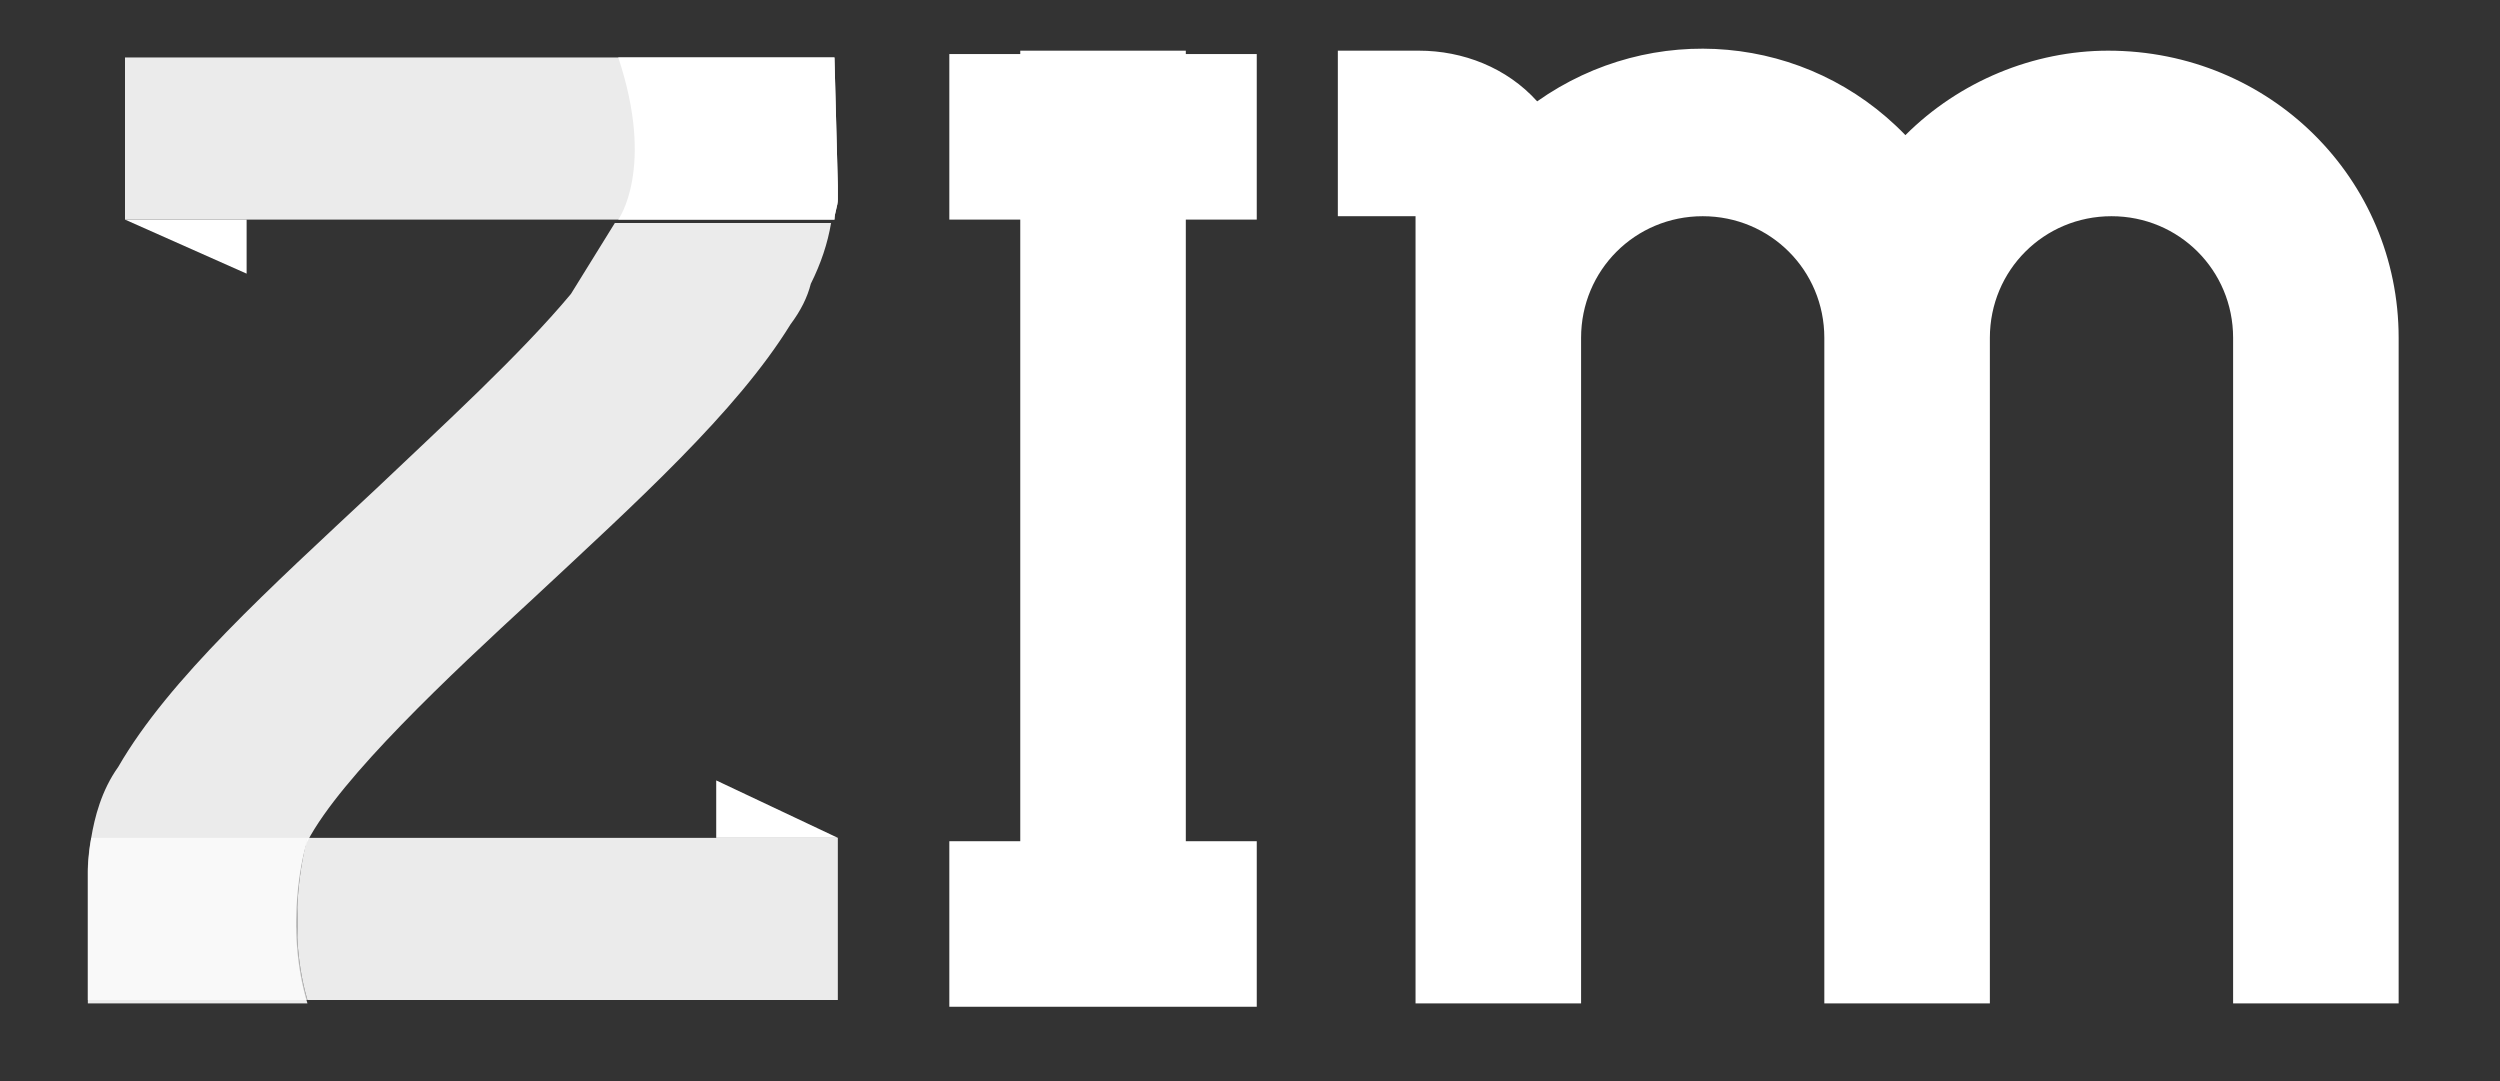 <?xml version="1.0" encoding="utf-8"?>
<!-- Generator: Adobe Illustrator 19.0.0, SVG Export Plug-In . SVG Version: 6.00 Build 0)  -->
<svg version="1.1" id="Layer_1" xmlns="http://www.w3.org/2000/svg" xmlns:xlink="http://www.w3.org/1999/xlink" x="0px" y="0px"
	 viewBox="-442 265 74 32" style="enable-background:new -442 265 74 32;" xml:space="preserve">
<rect x="-442" y="265" width="74" height="32" fill="#333333" stroke="none"/>
<style type="text/css">
	.st0{fill:#FFFFFF;}
	.st1{opacity:0.9;}
	.st2{clip-path:url(#SVGID_2_);fill:#FFFFFF;}
	.st3{opacity:0.68;}
	.st4{clip-path:url(#SVGID_4_);fill:#FFFFFF;}
	.st5{clip-path:url(#SVGID_6_);fill:#FFFFFF;}
</style>
<g>
	<g>
		<g>
			<path class="st0" d="M-406.9,271.5v18.4h2.1v4.9h-9.1v-4.9h2.1v-18.4h-2.1v-4.9h2.1v-0.1h4.9v0.1h2.1v4.9H-406.9z"/>
			<path class="st0" d="M-371,275v19.7h-4.9V275c0-2-1.6-3.6-3.6-3.6c-2,0-3.6,1.6-3.6,3.6v19.7h-4.9V275c0-2-1.6-3.6-3.6-3.6
				c-2,0-3.6,1.6-3.6,3.6v19.7h-4.9v-23.3h-2.3v-4.9h2.4c1.3,0,2.6,0.5,3.5,1.5c3.4-2.4,8-2,10.9,1c1.6-1.6,3.8-2.5,6-2.5
				C-374.8,266.5-371,270.3-371,275z"/>
		</g>
		<polygon class="st0" points="-438.3,271.5 -438.3,271.5 -434.7,273.1 -434.7,271.5 		"/>
		<polygon class="st0" points="-417.2,289.8 -417.2,289.8 -420.8,288.1 -420.8,289.8 		"/>
		<path class="st0" d="M-439.3,289.8"/>
		<g class="st1">
			<g>
				<defs>
					<rect id="SVGID_1_" x="-433.2" y="289.8" width="16" height="4.8"/>
				</defs>
				<clipPath id="SVGID_2_">
					<use xlink:href="#SVGID_1_"  style="overflow:visible;"/>
				</clipPath>
				<path class="st2" d="M-432.9,294.6C-432.9,294.6-432.9,294.6-432.9,294.6L-432.9,294.6l14.6,0v0h1.1v-4.8h-8.8v0h-6.9
					C-432.9,289.8-433.6,292.2-432.9,294.6"/>
			</g>
		</g>
		<g class="st3">
			<g>
				<defs>
					<rect id="SVGID_3_" x="-439.4" y="289.8" width="6.5" height="4.8"/>
				</defs>
				<clipPath id="SVGID_4_">
					<use xlink:href="#SVGID_3_"  style="overflow:visible;"/>
				</clipPath>
				<path class="st4" d="M-439.4,290.7v3.9c0,0,5,0,6.5,0c0,0,0,0,0,0c-0.7-2.4,0-4.8,0-4.8h-6.4
					C-439.4,290.3-439.4,290.7-439.4,290.7"/>
			</g>
		</g>
		<path class="st0" d="M-417.3,266.7h-6.4c1.1,3.3,0,4.8,0,4.8h6.4c0-0.2,0.1-0.4,0.1-0.6c0-0.1,0-0.3,0-0.4L-417.3,266.7
			L-417.3,266.7z"/>
		<g class="st1">
			<g>
				<path class="st0" d="M-425.1,273.7c-1.5,1.8-3.8,3.9-5.8,5.8c-3.1,2.9-6.1,5.6-7.6,8.2l0,0c-0.5,0.7-0.7,1.5-0.8,2.1h0
					c-0.1,0.6-0.1,1-0.1,1v3.9c0,0,5,0,6.5,0c0,0,0,0,0,0c-0.7-2.3-0.1-4.6,0-4.8h0c1-1.9,4.2-4.9,6.7-7.2c3-2.8,6-5.5,7.6-8.1
					c0,0,0,0,0,0c0.3-0.4,0.5-0.8,0.6-1.2c0.3-0.6,0.5-1.2,0.6-1.8h-6.4L-425.1,273.7z"/>
			</g>
		</g>
		<g class="st1">
			<g>
				<defs>
					<rect id="SVGID_5_" x="-438.3" y="266.7" width="21.2" height="4.8"/>
				</defs>
				<clipPath id="SVGID_6_">
					<use xlink:href="#SVGID_5_"  style="overflow:visible;"/>
				</clipPath>
				<path class="st5" d="M-417.3,266.7h-6.4h-14.7v4.8h14.7h6.4c0-0.2,0.1-0.4,0.1-0.6c0-0.1,0-0.3,0-0.4L-417.3,266.7L-417.3,266.7
					z"/>
			</g>
		</g>
	</g>
</g>
</svg>
